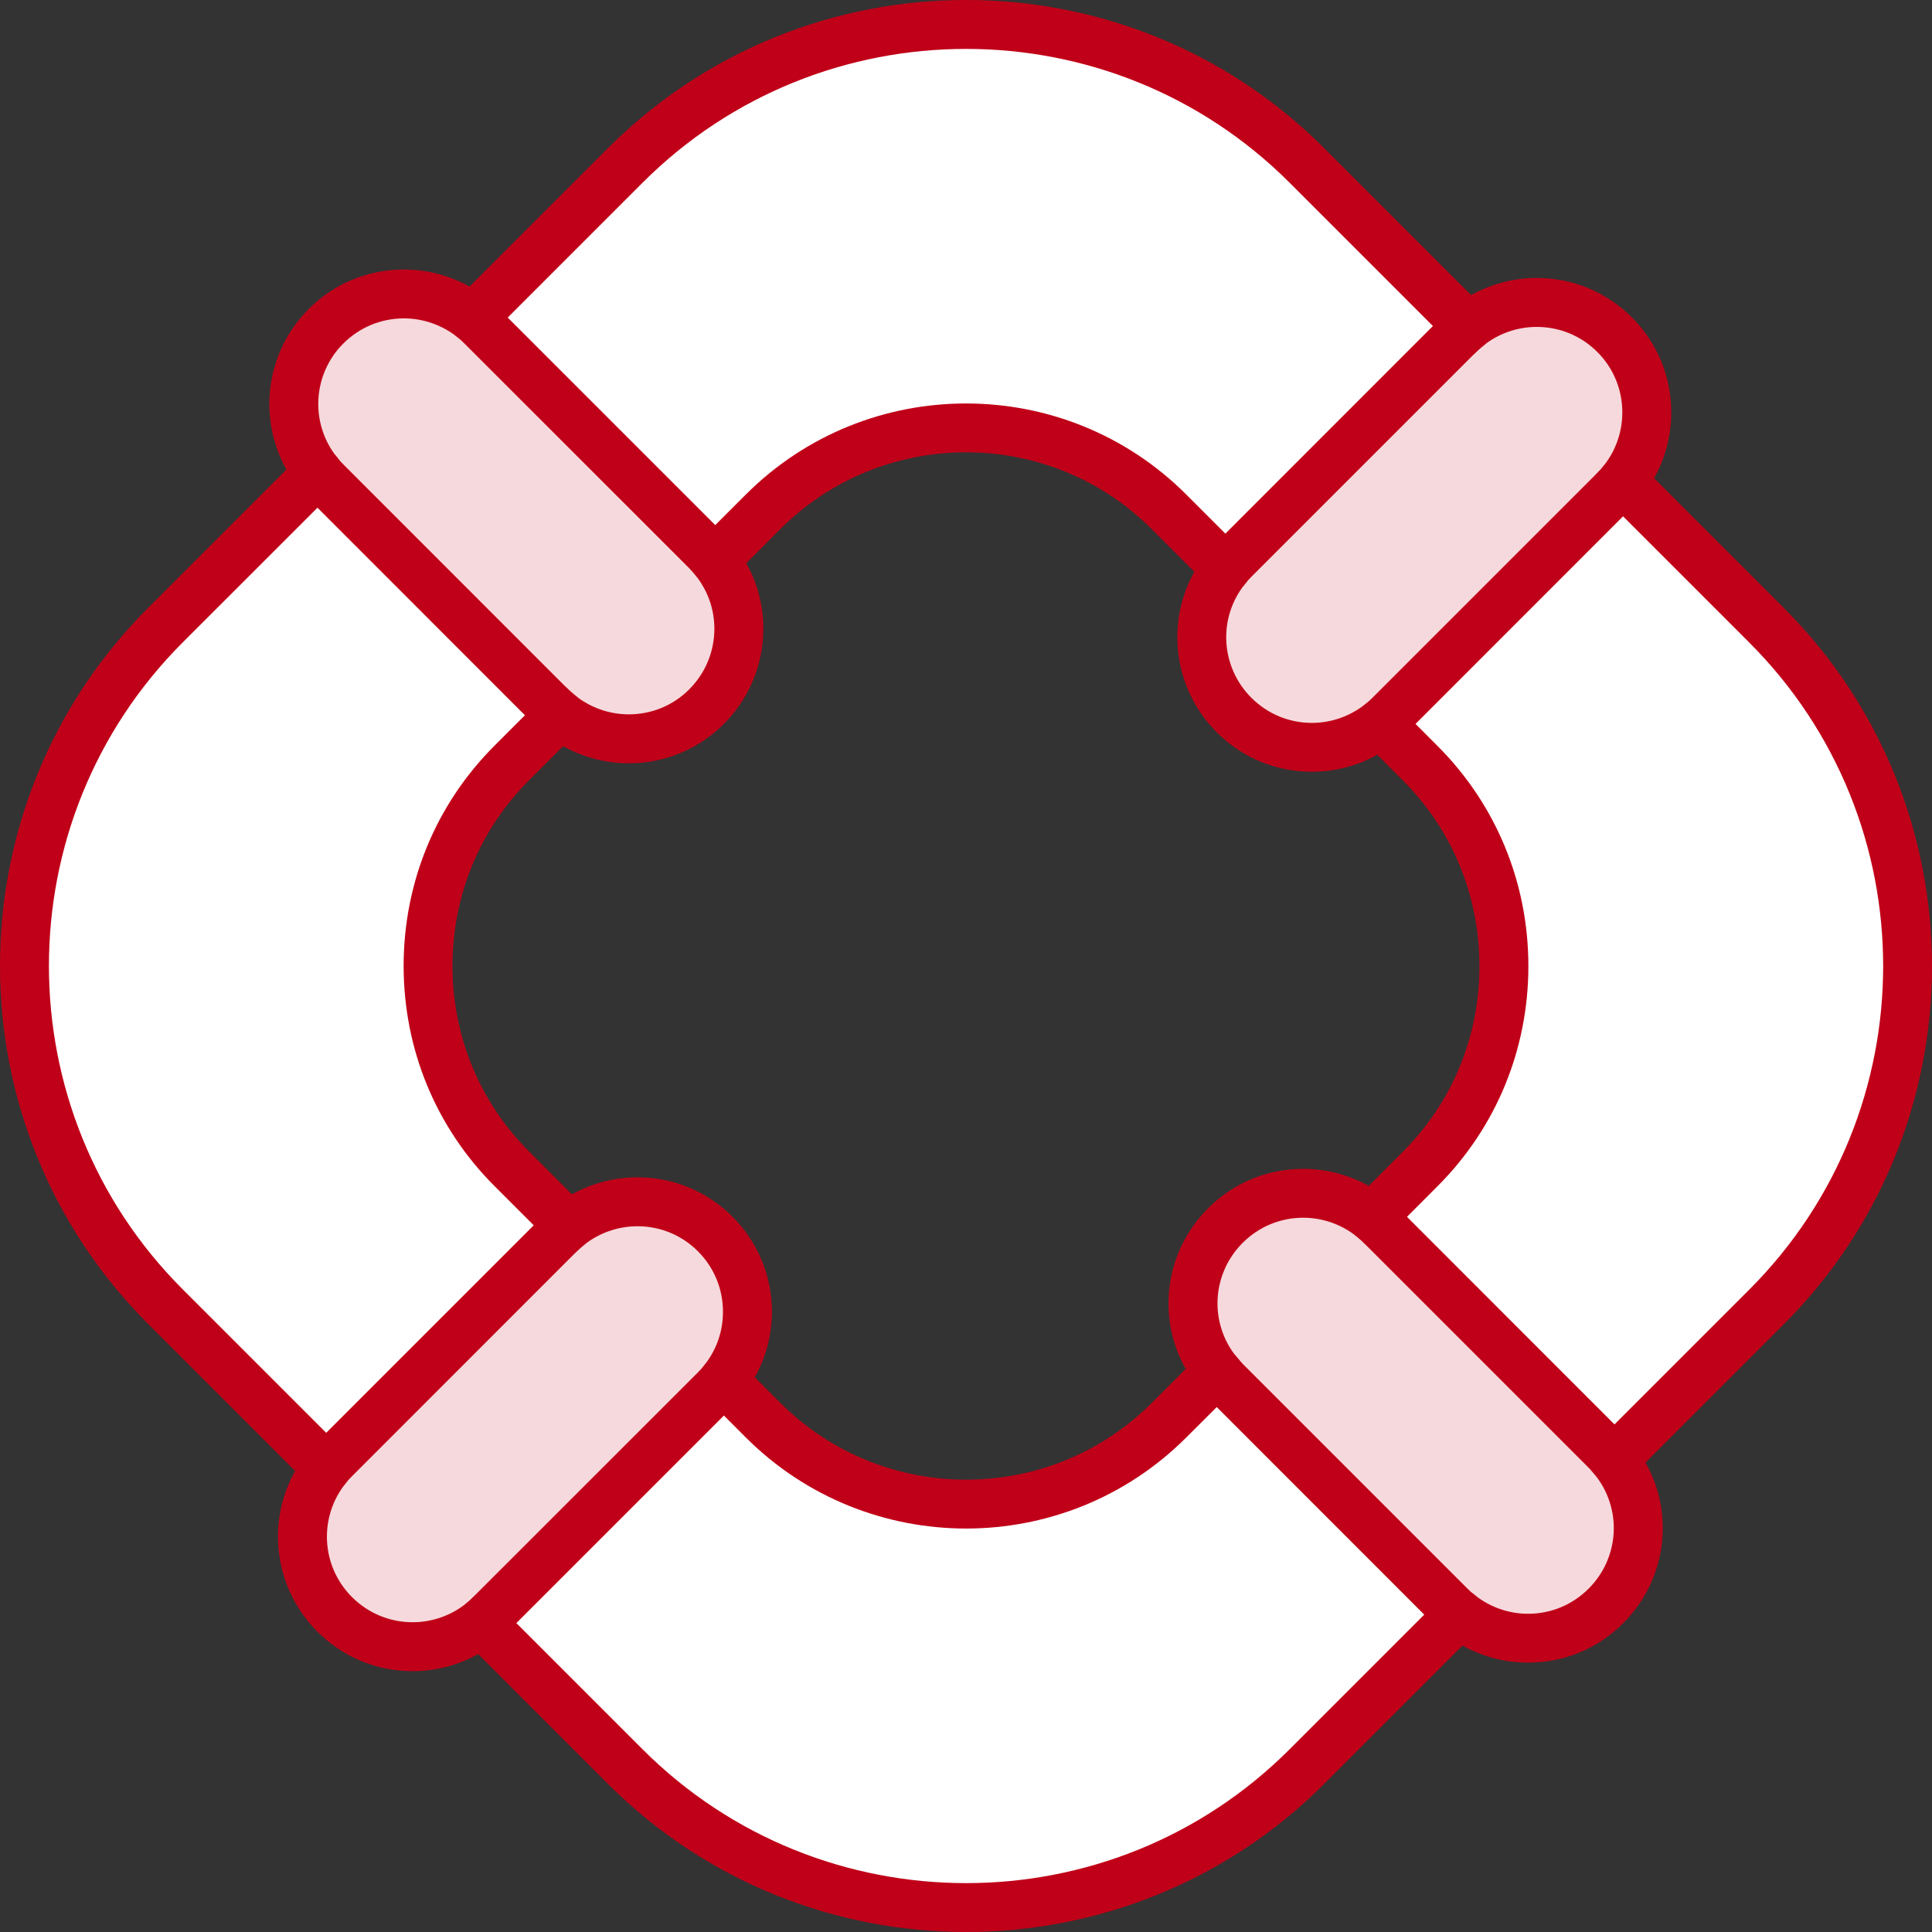 <svg width="24" height="24" viewBox="0 0 24 24" fill="none" xmlns="http://www.w3.org/2000/svg">
<rect x="0" y="0" width="24" height="24" fill="#333333" stroke="none"/>
<path d="M20.108 6.035C20.062 6.089 20.223 5.923 17.264 8.884C16.732 9.415 15.866 9.42 15.33 8.884C14.782 8.336 14.811 7.462 15.33 6.951C18.316 3.965 18.14 4.138 18.178 4.105C18.7 3.634 19.531 3.633 20.056 4.158C20.573 4.673 20.589 5.504 20.108 6.035Z" fill="#F6D9DC"/>
<path d="M19.949 19.947C19.452 20.445 18.666 20.479 18.129 20.049C18.026 19.968 18.159 20.087 15.223 17.154C14.692 16.625 14.685 15.758 15.223 15.221C15.728 14.716 16.573 14.658 17.156 15.221C20.122 18.188 19.959 18.023 19.997 18.065C20.013 18.082 20.453 19.444 19.949 19.947Z" fill="#F6D9DC"/>
<path d="M8.986 17.15C8.905 17.253 9.018 17.126 6.092 20.056C5.561 20.587 4.696 20.593 4.158 20.056C3.661 19.559 3.627 18.773 4.057 18.236C4.139 18.131 4.036 18.249 6.951 15.33C7.483 14.798 8.349 14.795 8.884 15.33C9.383 15.83 9.415 16.614 8.986 17.15Z" fill="#F6D9DC"/>
<path d="M8.88 6.959C9.31 7.495 9.276 8.281 8.779 8.779C8.274 9.283 7.428 9.341 6.845 8.779C3.916 5.845 4.039 5.982 3.952 5.873C3.521 5.336 3.555 4.55 4.053 4.053C4.588 3.518 5.453 3.52 5.986 4.053C8.956 7.024 8.785 6.849 8.834 6.904C8.85 6.922 8.865 6.94 8.88 6.959Z" fill="#F6D9DC"/>
<path d="M21.947 7.77C24.275 10.098 24.275 13.906 21.947 16.234L20.051 18.13C20.027 18.1 19.989 18.057 19.949 18.017C17.138 15.213 17.15 15.204 17.043 15.123L17.643 14.522C19.03 13.136 19.03 10.867 17.643 9.482L17.151 8.988C17.19 8.957 17.228 8.923 17.264 8.887C20.04 6.104 20.082 6.081 20.158 5.98L21.947 7.77Z" fill="white"/>
<path d="M18.128 20.05L16.232 21.947C13.904 24.274 10.096 24.274 7.768 21.947L5.979 20.158C6.012 20.133 6.066 20.082 6.092 20.056C9.033 17.111 8.907 17.251 8.986 17.15L9.479 17.643C10.866 19.029 13.134 19.029 14.52 17.643L15.121 17.043C15.231 17.18 15.208 17.131 18.015 19.948C18.051 19.985 18.089 20.019 18.128 20.05Z" fill="white"/>
<path d="M16.232 2.054L18.236 4.058C18.198 4.088 18.155 4.127 18.122 4.159C15.17 7.117 15.324 6.948 15.228 7.066L14.521 6.358C13.134 4.972 10.866 4.972 9.479 6.358L8.879 6.959C8.85 6.921 8.807 6.875 8.777 6.845C5.821 3.893 5.971 4.03 5.871 3.951L7.768 2.054C10.096 -0.273 13.904 -0.273 16.232 2.054Z" fill="white"/>
<path d="M6.358 14.52L7.066 15.228C6.964 15.305 6.923 15.366 4.16 18.122C4.123 18.158 4.089 18.196 4.058 18.235L2.054 16.232C-0.273 13.904 -0.273 10.095 2.054 7.767L3.951 5.871C3.982 5.91 4.016 5.948 4.052 5.984C6.905 8.829 6.835 8.782 6.958 8.878L6.358 9.479C4.972 10.865 4.972 13.134 6.358 14.52Z" fill="white"/>
<path d="M18.123 4.463C18.046 4.463 17.968 4.433 17.909 4.374C17.829 4.294 17.803 4.182 17.83 4.08L16.018 2.268C13.803 0.054 10.199 0.054 7.984 2.268L6.087 4.165C5.968 4.284 5.776 4.284 5.657 4.165C5.539 4.046 5.539 3.854 5.657 3.736L7.554 1.839C10.006 -0.613 13.996 -0.613 16.448 1.839L18.452 3.843C18.514 3.905 18.546 3.991 18.54 4.079C18.534 4.166 18.491 4.247 18.421 4.3C18.407 4.31 18.395 4.321 18.383 4.332C18.381 4.334 18.378 4.336 18.375 4.339C18.362 4.35 18.35 4.361 18.338 4.374C18.279 4.433 18.201 4.463 18.123 4.463Z" fill="#C00018"/>
<path d="M15.229 7.369C15.151 7.369 15.073 7.339 15.014 7.28L14.306 6.572C13.035 5.301 10.966 5.301 9.694 6.572L9.094 7.173C9.032 7.235 8.948 7.267 8.86 7.262C8.773 7.256 8.692 7.213 8.639 7.144C8.63 7.133 8.621 7.122 8.611 7.111C8.496 6.988 8.503 6.796 8.626 6.681C8.678 6.633 8.742 6.607 8.807 6.601L9.265 6.143C10.774 4.635 13.228 4.635 14.736 6.143L15.444 6.851C15.562 6.969 15.562 7.162 15.444 7.28C15.384 7.339 15.307 7.369 15.229 7.369Z" fill="#C00018"/>
<path d="M4.058 18.538C3.98 18.538 3.902 18.509 3.843 18.449L1.839 16.445C-0.613 13.993 -0.613 10.004 1.839 7.552L3.736 5.655C3.855 5.537 4.047 5.537 4.166 5.655C4.284 5.774 4.284 5.966 4.166 6.085L2.269 7.981C0.054 10.197 0.054 13.801 2.269 16.016L4.273 18.02C4.391 18.138 4.391 18.331 4.273 18.449C4.213 18.509 4.136 18.538 4.058 18.538Z" fill="#C00018"/>
<path d="M6.952 15.632C6.874 15.632 6.796 15.602 6.737 15.543C6.657 15.464 6.631 15.351 6.658 15.249L6.143 14.734C5.415 14.006 5.014 13.035 5.014 11.999C5.014 10.962 5.415 9.991 6.143 9.263L6.551 8.855C6.524 8.755 6.549 8.645 6.626 8.565C6.742 8.445 6.934 8.441 7.055 8.558C7.071 8.573 7.087 8.589 7.104 8.603C7.117 8.615 7.131 8.627 7.145 8.638C7.213 8.692 7.256 8.772 7.261 8.859C7.266 8.946 7.234 9.03 7.173 9.092L6.572 9.693C5.959 10.306 5.621 11.125 5.621 11.999C5.621 12.872 5.959 13.691 6.572 14.304L7.28 15.012C7.341 15.073 7.373 15.157 7.369 15.242C7.364 15.328 7.324 15.408 7.257 15.463C7.241 15.475 7.226 15.488 7.211 15.501C7.193 15.517 7.18 15.53 7.167 15.543C7.107 15.602 7.029 15.632 6.952 15.632Z" fill="#C00018"/>
<path d="M20.05 18.433C20.044 18.433 20.038 18.433 20.032 18.433C19.948 18.428 19.87 18.388 19.816 18.323C19.812 18.319 19.808 18.314 19.804 18.309C19.795 18.297 19.785 18.285 19.774 18.274C19.66 18.151 19.668 17.959 19.791 17.845C19.846 17.793 19.916 17.766 19.986 17.764L21.732 16.018C23.947 13.803 23.947 10.199 21.732 7.984L20.135 6.387C20.034 6.414 19.921 6.388 19.841 6.308C19.723 6.189 19.723 5.997 19.841 5.878C19.855 5.865 19.867 5.851 19.879 5.838C19.896 5.819 19.909 5.803 19.922 5.788C19.976 5.721 20.056 5.681 20.142 5.676C20.227 5.671 20.312 5.704 20.372 5.765L22.161 7.554C24.613 10.006 24.613 13.996 22.161 16.448L20.265 18.344C20.208 18.401 20.131 18.433 20.05 18.433Z" fill="#C00018"/>
<path d="M17.156 15.527C17.08 15.527 17.004 15.499 16.945 15.442C16.929 15.427 16.912 15.411 16.896 15.396C16.883 15.384 16.869 15.373 16.855 15.362C16.787 15.308 16.744 15.228 16.739 15.141C16.734 15.054 16.766 14.969 16.827 14.908L17.427 14.307C18.041 13.694 18.378 12.875 18.378 12.001C18.378 11.127 18.041 10.309 17.428 9.696L16.935 9.202C16.816 9.083 16.816 8.891 16.935 8.772C17.054 8.654 17.246 8.654 17.365 8.773L17.857 9.266C18.585 9.994 18.986 10.965 18.986 12.001C18.986 13.037 18.585 14.009 17.857 14.736L17.449 15.145C17.476 15.244 17.451 15.355 17.374 15.434C17.315 15.496 17.235 15.527 17.156 15.527Z" fill="#C00018"/>
<path d="M12.001 24C10.391 24 8.78 23.387 7.554 22.162L5.765 20.372C5.704 20.311 5.672 20.228 5.676 20.142C5.681 20.056 5.721 19.976 5.788 19.922C5.804 19.909 5.819 19.896 5.834 19.883C5.851 19.867 5.865 19.855 5.878 19.841C5.997 19.723 6.189 19.723 6.308 19.841C6.388 19.921 6.414 20.033 6.387 20.135L7.984 21.732C10.199 23.946 13.803 23.947 16.018 21.732L17.915 19.835C18.033 19.716 18.226 19.716 18.344 19.835C18.463 19.954 18.463 20.146 18.344 20.265L16.448 22.162C15.222 23.387 13.611 24 12.001 24Z" fill="#C00018"/>
<path d="M12.001 18.988C11.011 18.988 10.02 18.611 9.265 17.857L8.772 17.364C8.654 17.245 8.654 17.053 8.773 16.934C8.891 16.816 9.084 16.816 9.202 16.934L9.695 17.428C10.967 18.699 13.036 18.699 14.307 17.428L14.907 16.827C14.968 16.766 15.052 16.733 15.138 16.739C15.223 16.743 15.301 16.783 15.355 16.847C15.359 16.852 15.364 16.857 15.368 16.862C15.378 16.875 15.389 16.888 15.401 16.901C15.513 17.026 15.502 17.218 15.377 17.331C15.322 17.38 15.254 17.405 15.186 17.408L14.736 17.857C13.982 18.611 12.992 18.988 12.001 18.988Z" fill="#C00018"/>
<path d="M16.297 9.587C15.851 9.587 15.431 9.413 15.116 9.098C14.512 8.494 14.459 7.538 14.992 6.873C15.036 6.818 15.077 6.773 15.117 6.734L17.908 3.942C17.93 3.92 17.953 3.899 17.976 3.879C18.003 3.854 18.029 3.833 18.05 3.817C18.341 3.583 18.712 3.453 19.09 3.453C19.536 3.453 19.956 3.627 20.271 3.942C20.587 4.257 20.761 4.677 20.761 5.124C20.761 5.502 20.632 5.871 20.397 6.164C20.379 6.188 20.358 6.212 20.334 6.238C20.314 6.261 20.293 6.283 20.271 6.305L17.479 9.098C17.432 9.145 17.386 9.186 17.338 9.223C17.046 9.457 16.676 9.587 16.297 9.587ZM19.09 4.061C18.849 4.061 18.614 4.143 18.427 4.293C18.411 4.305 18.399 4.315 18.387 4.326C18.384 4.329 18.381 4.331 18.378 4.334C18.365 4.346 18.351 4.358 18.338 4.372L15.545 7.165C15.519 7.191 15.494 7.219 15.465 7.255C15.127 7.676 15.161 8.284 15.545 8.668C15.746 8.869 16.013 8.98 16.297 8.98C16.538 8.98 16.773 8.897 16.96 8.747C16.991 8.723 17.019 8.698 17.049 8.668L19.842 5.875C19.855 5.862 19.868 5.848 19.88 5.835C19.882 5.832 19.884 5.829 19.887 5.827C19.897 5.816 19.907 5.805 19.916 5.793C19.918 5.791 19.919 5.788 19.921 5.786C20.071 5.6 20.153 5.365 20.153 5.124C20.153 4.839 20.043 4.572 19.842 4.372C19.641 4.171 19.374 4.061 19.09 4.061Z" fill="#C00018"/>
<path d="M5.126 20.76C4.679 20.76 4.26 20.586 3.944 20.27C3.34 19.667 3.287 18.711 3.82 18.045C3.856 18 3.897 17.954 3.944 17.907L6.737 15.114C6.758 15.093 6.781 15.071 6.804 15.052C6.83 15.027 6.854 15.007 6.878 14.988C7.172 14.754 7.541 14.625 7.919 14.625C8.365 14.625 8.784 14.799 9.1 15.115C9.415 15.431 9.589 15.85 9.589 16.296C9.589 16.674 9.459 17.044 9.223 17.339C9.188 17.384 9.147 17.43 9.1 17.477L6.307 20.27C6.285 20.292 6.263 20.313 6.24 20.333C6.214 20.357 6.19 20.378 6.165 20.396C5.872 20.631 5.503 20.76 5.126 20.76ZM7.919 15.233C7.678 15.233 7.442 15.315 7.255 15.465C7.253 15.466 7.251 15.468 7.249 15.47C7.237 15.479 7.226 15.489 7.215 15.499C7.212 15.501 7.209 15.504 7.207 15.506C7.193 15.518 7.179 15.531 7.166 15.544L4.374 18.337C4.344 18.366 4.318 18.395 4.296 18.423C3.955 18.848 3.989 19.457 4.373 19.84C4.575 20.041 4.842 20.152 5.125 20.152C5.366 20.152 5.602 20.07 5.789 19.92C5.791 19.918 5.793 19.916 5.795 19.915C5.807 19.906 5.818 19.896 5.829 19.886C5.831 19.883 5.834 19.881 5.837 19.879C5.85 19.867 5.864 19.854 5.877 19.84L8.67 17.048C8.7 17.018 8.725 16.99 8.747 16.962C8.901 16.769 8.981 16.54 8.981 16.296C8.981 16.012 8.871 15.745 8.67 15.544C8.469 15.343 8.203 15.233 7.919 15.233Z" fill="#C00018"/>
<path d="M7.811 9.482C7.432 9.482 7.061 9.352 6.767 9.116C6.75 9.102 6.723 9.081 6.696 9.056C6.673 9.036 6.651 9.015 6.629 8.993L3.836 6.199C3.793 6.156 3.751 6.11 3.712 6.061C3.18 5.397 3.233 4.44 3.836 3.837C4.152 3.521 4.572 3.348 5.018 3.348C5.396 3.348 5.767 3.478 6.061 3.713C6.106 3.749 6.152 3.79 6.199 3.837L8.992 6.63C9.015 6.653 9.037 6.676 9.058 6.7C9.078 6.722 9.098 6.746 9.119 6.772C9.648 7.433 9.595 8.389 8.992 8.993C8.676 9.308 8.257 9.482 7.811 9.482ZM5.018 3.955C4.734 3.955 4.467 4.066 4.265 4.267C3.882 4.65 3.848 5.259 4.187 5.682C4.212 5.713 4.238 5.743 4.266 5.77L7.058 8.563C7.072 8.576 7.085 8.589 7.099 8.601C7.102 8.603 7.104 8.606 7.107 8.608C7.119 8.62 7.132 8.63 7.144 8.639C7.334 8.791 7.57 8.874 7.811 8.874C8.095 8.874 8.362 8.764 8.562 8.563C8.946 8.179 8.98 7.571 8.641 7.148C8.629 7.132 8.62 7.121 8.61 7.11C8.608 7.108 8.606 7.106 8.604 7.104C8.591 7.089 8.577 7.074 8.562 7.059L5.769 4.267C5.74 4.237 5.711 4.212 5.683 4.189C5.494 4.038 5.258 3.955 5.018 3.955Z" fill="#C00018"/>
<path d="M18.982 20.654C18.604 20.654 18.233 20.524 17.939 20.288C17.893 20.253 17.847 20.212 17.8 20.165L15.008 17.372C14.988 17.352 14.967 17.331 14.948 17.309C14.929 17.288 14.91 17.266 14.892 17.243C14.349 16.58 14.398 15.618 15.008 15.009C15.323 14.693 15.743 14.52 16.189 14.52C16.567 14.52 16.936 14.649 17.229 14.883C17.256 14.903 17.28 14.924 17.304 14.946C17.326 14.966 17.349 14.987 17.371 15.009L20.163 17.802C20.184 17.822 20.204 17.843 20.224 17.865C20.242 17.887 20.261 17.908 20.279 17.931C20.822 18.595 20.773 19.556 20.163 20.165C19.848 20.48 19.429 20.654 18.982 20.654ZM16.189 15.127C15.905 15.127 15.638 15.238 15.437 15.439C15.05 15.826 15.018 16.438 15.364 16.861C15.377 16.877 15.389 16.891 15.4 16.904C15.412 16.917 15.425 16.93 15.437 16.942L18.23 19.735C18.26 19.765 18.288 19.79 18.317 19.812C18.506 19.964 18.741 20.047 18.982 20.047C19.266 20.047 19.533 19.936 19.734 19.735C20.122 19.348 20.153 18.736 19.807 18.313C19.794 18.297 19.782 18.283 19.77 18.27C19.759 18.257 19.746 18.244 19.734 18.232L16.941 15.439C16.928 15.425 16.914 15.412 16.9 15.4C16.898 15.398 16.895 15.396 16.892 15.393C16.881 15.383 16.87 15.374 16.859 15.365C16.856 15.363 16.854 15.361 16.852 15.36C16.666 15.21 16.43 15.127 16.189 15.127Z" fill="#C00018"/>
</svg>

